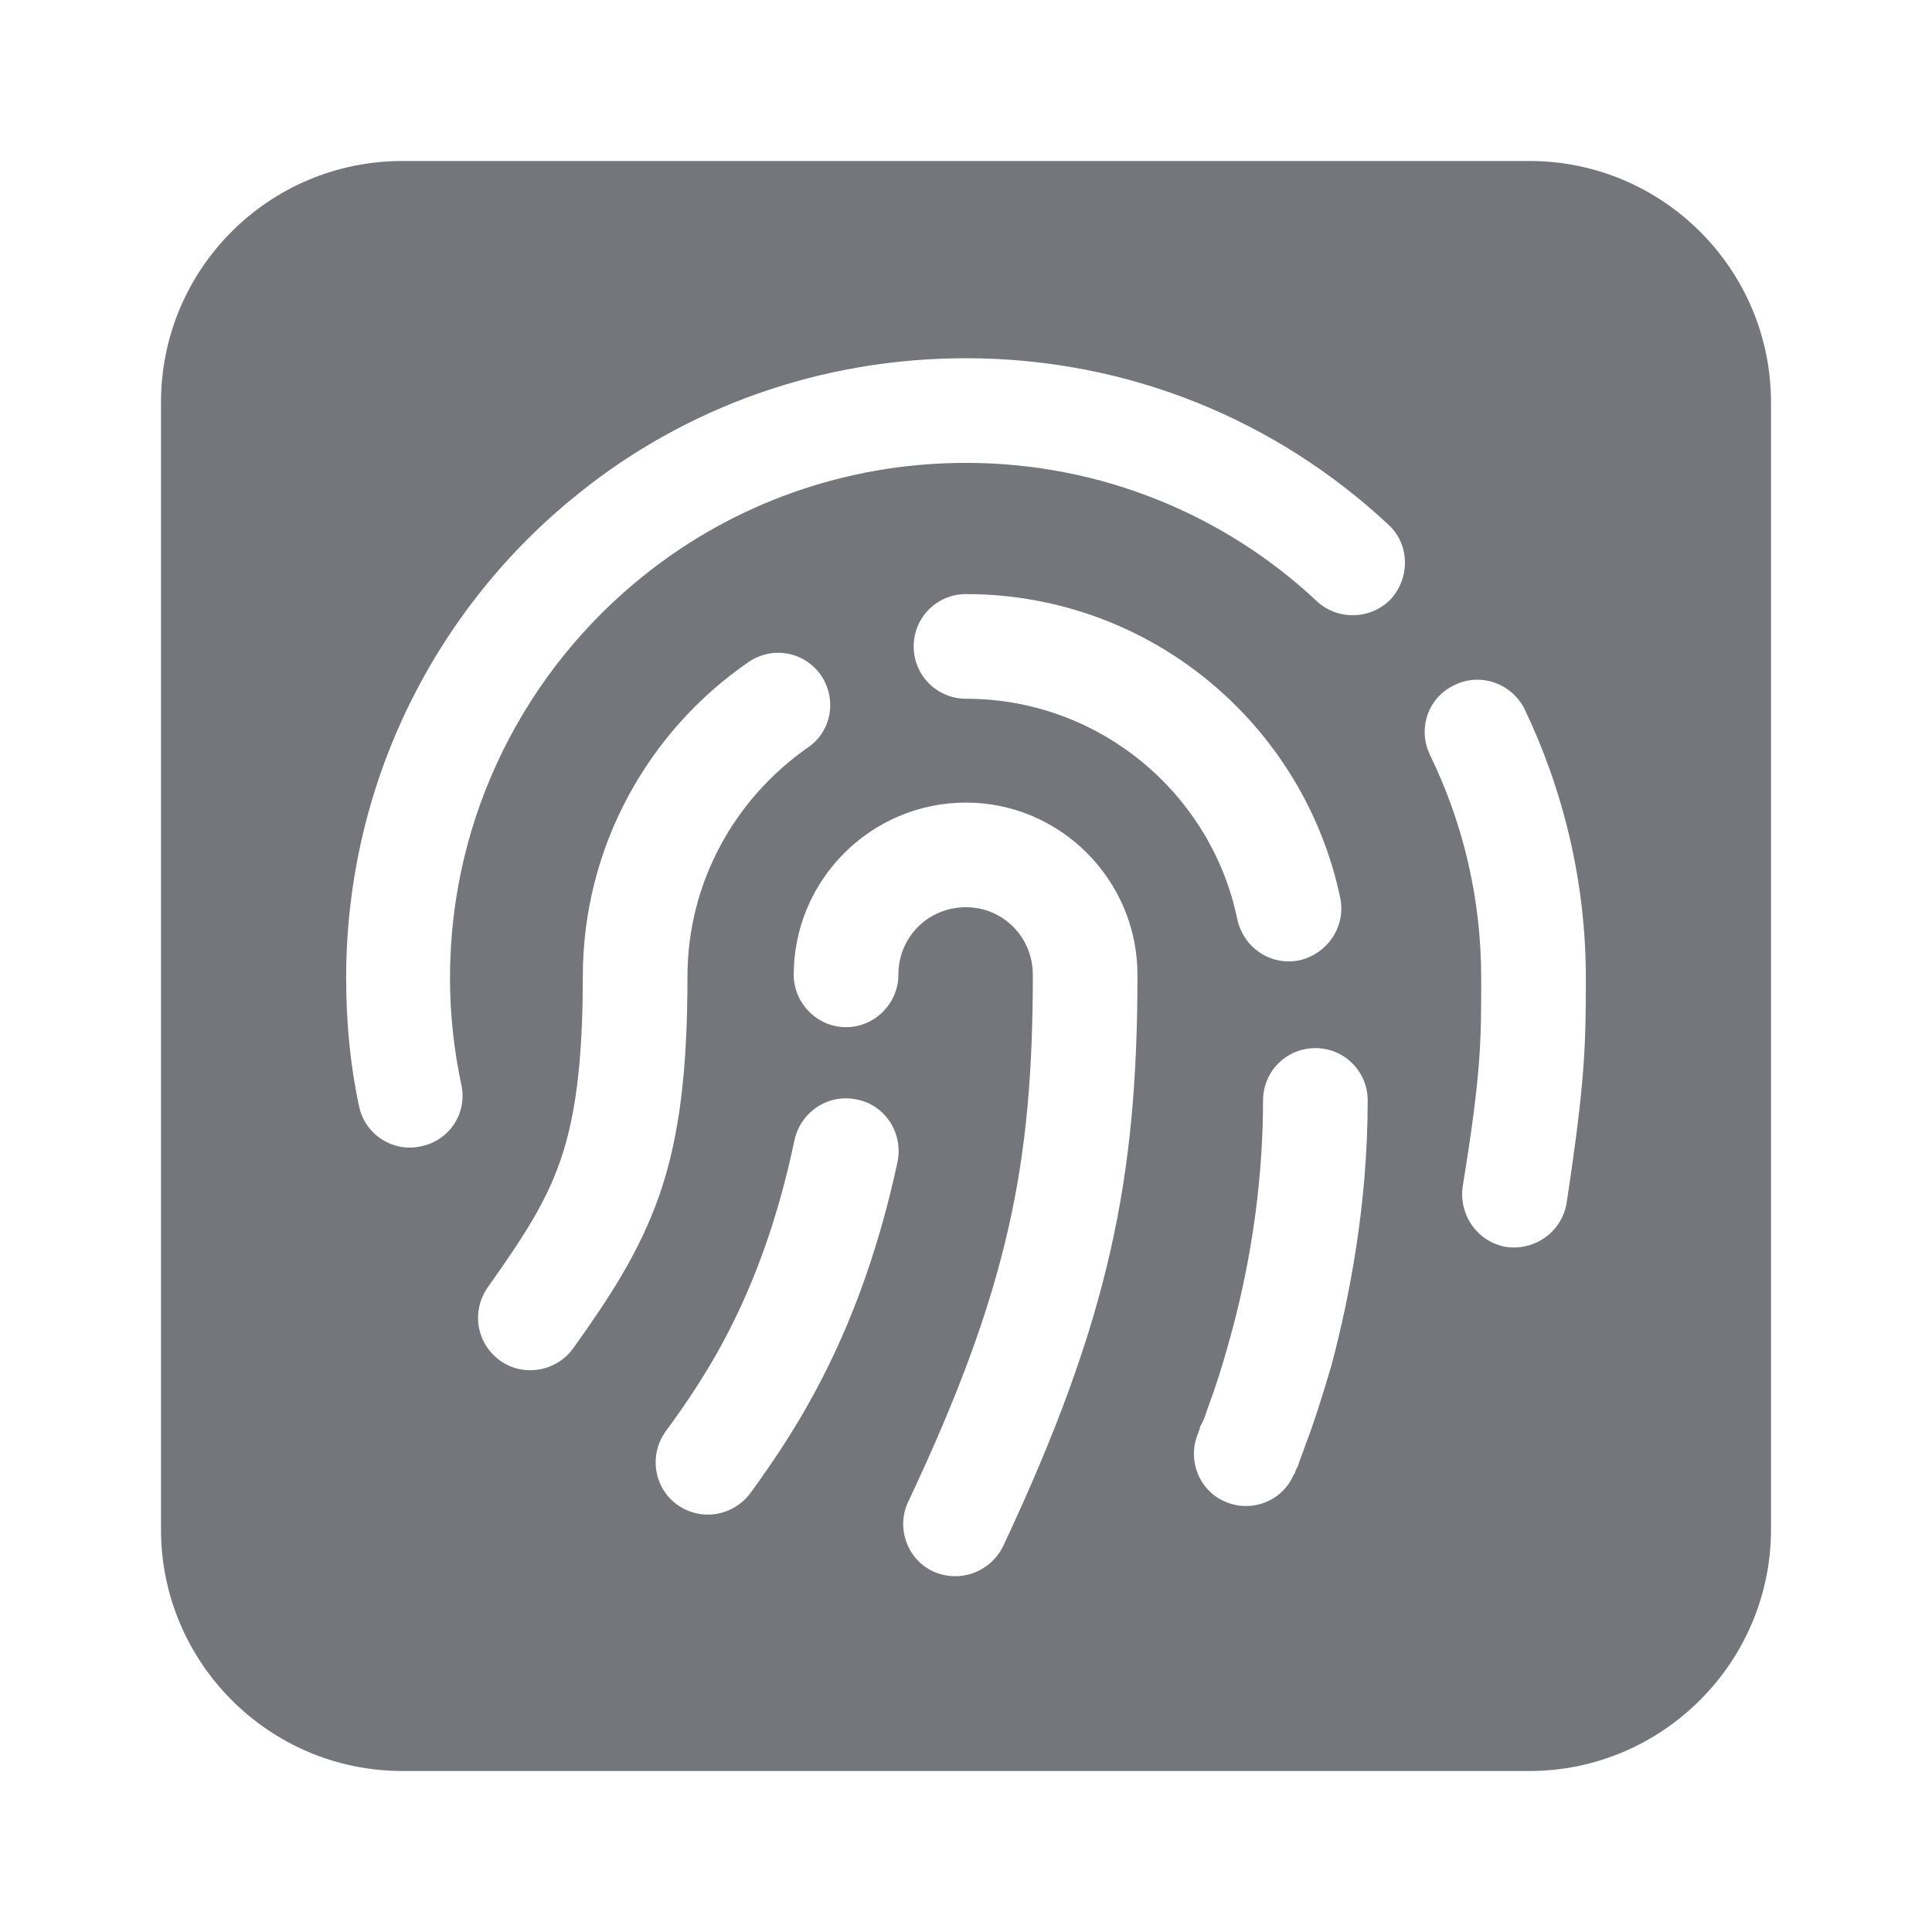<svg width="24" height="24" viewBox="0 0 24 24" fill="none" xmlns="http://www.w3.org/2000/svg" xmlns:xlink="http://www.w3.org/1999/xlink">
	<desc>
			Created with Pixso.
	</desc>
	<defs/>
	<path id="Shape" d="M19 2L5 2C3.34 2 2 3.34 2 5L2 19C2 20.65 3.34 22 5 22L19 22C20.65 22 22 20.65 22 19L22 5C22 3.34 20.65 2 19 2ZM8.01 7.14C9.1 6.27 10.49 5.75 12 5.75C13.68 5.75 15.22 6.4 16.36 7.47C16.62 7.71 17.03 7.7 17.28 7.44C17.52 7.17 17.51 6.76 17.25 6.52C15.87 5.23 14.03 4.45 12 4.45C10.18 4.45 8.51 5.07 7.2 6.12C5.43 7.53 4.3 9.71 4.3 12.15C4.3 12.69 4.35 13.23 4.46 13.74C4.53 14.09 4.88 14.32 5.23 14.24C5.58 14.17 5.81 13.83 5.73 13.47C5.64 13.05 5.59 12.6 5.59 12.15C5.59 10.12 6.54 8.31 8.01 7.14ZM18.94 8.81C18.78 8.49 18.39 8.35 18.07 8.51C17.74 8.66 17.61 9.05 17.76 9.37C18.17 10.21 18.4 11.15 18.4 12.15L18.4 12.17C18.4 12.93 18.4 13.33 18.17 14.74C18.12 15.1 18.36 15.43 18.71 15.49C19.07 15.54 19.4 15.3 19.46 14.95C19.69 13.44 19.7 12.99 19.7 12.15C19.7 10.95 19.42 9.82 18.94 8.81ZM12 7.38C11.64 7.38 11.35 7.67 11.35 8.03C11.35 8.39 11.64 8.68 12 8.68C13.66 8.68 15.05 9.86 15.37 11.42C15.45 11.78 15.79 12 16.14 11.93C16.49 11.85 16.72 11.51 16.65 11.16C16.2 9 14.29 7.38 12 7.38ZM10.03 9.29C10.33 9.09 10.4 8.69 10.2 8.39C9.99 8.09 9.59 8.02 9.29 8.23C8.06 9.08 7.24 10.51 7.24 12.13C7.24 13.23 7.14 13.9 6.96 14.42C6.78 14.94 6.5 15.37 6.06 15.99C5.85 16.29 5.92 16.69 6.21 16.9C6.5 17.11 6.91 17.04 7.12 16.75C7.57 16.12 7.94 15.56 8.19 14.85C8.44 14.13 8.54 13.3 8.54 12.13C8.54 10.96 9.13 9.92 10.03 9.29ZM12 11.27C11.53 11.27 11.16 11.64 11.16 12.11C11.16 12.46 10.87 12.76 10.51 12.76C10.15 12.76 9.86 12.46 9.86 12.11C9.86 10.93 10.82 9.97 12 9.97C13.17 9.97 14.13 10.93 14.13 12.11C14.13 14.62 13.79 16.38 12.46 19.21C12.3 19.53 11.92 19.67 11.59 19.52C11.27 19.37 11.13 18.98 11.28 18.66C12.54 15.99 12.83 14.43 12.83 12.11C12.83 11.64 12.46 11.27 12 11.27ZM10.65 13.66C11 13.73 11.22 14.08 11.15 14.43C10.7 16.53 9.91 17.74 9.32 18.55C9.1 18.84 8.7 18.9 8.41 18.69C8.12 18.48 8.06 18.07 8.27 17.78C8.8 17.06 9.48 16.02 9.87 14.16C9.95 13.81 10.29 13.58 10.65 13.66ZM16.99 13.67C16.99 13.31 16.7 13.02 16.34 13.02C15.98 13.02 15.69 13.31 15.69 13.67C15.69 14.83 15.49 15.87 15.28 16.62C15.18 16.99 15.08 17.29 15 17.5C14.97 17.6 14.94 17.67 14.91 17.72C14.9 17.75 14.9 17.77 14.89 17.78L14.89 17.79L14.89 17.79C14.74 18.12 14.89 18.51 15.21 18.65C15.54 18.8 15.93 18.65 16.07 18.32L16.07 18.32L16.08 18.31L16.09 18.29C16.09 18.28 16.1 18.25 16.12 18.22C16.14 18.15 16.18 18.06 16.22 17.94C16.31 17.71 16.42 17.37 16.54 16.96C16.76 16.13 16.99 14.97 16.99 13.67Z" fill="#74767B" fill-opacity="1" fill-rule="evenodd"/>
</svg>
